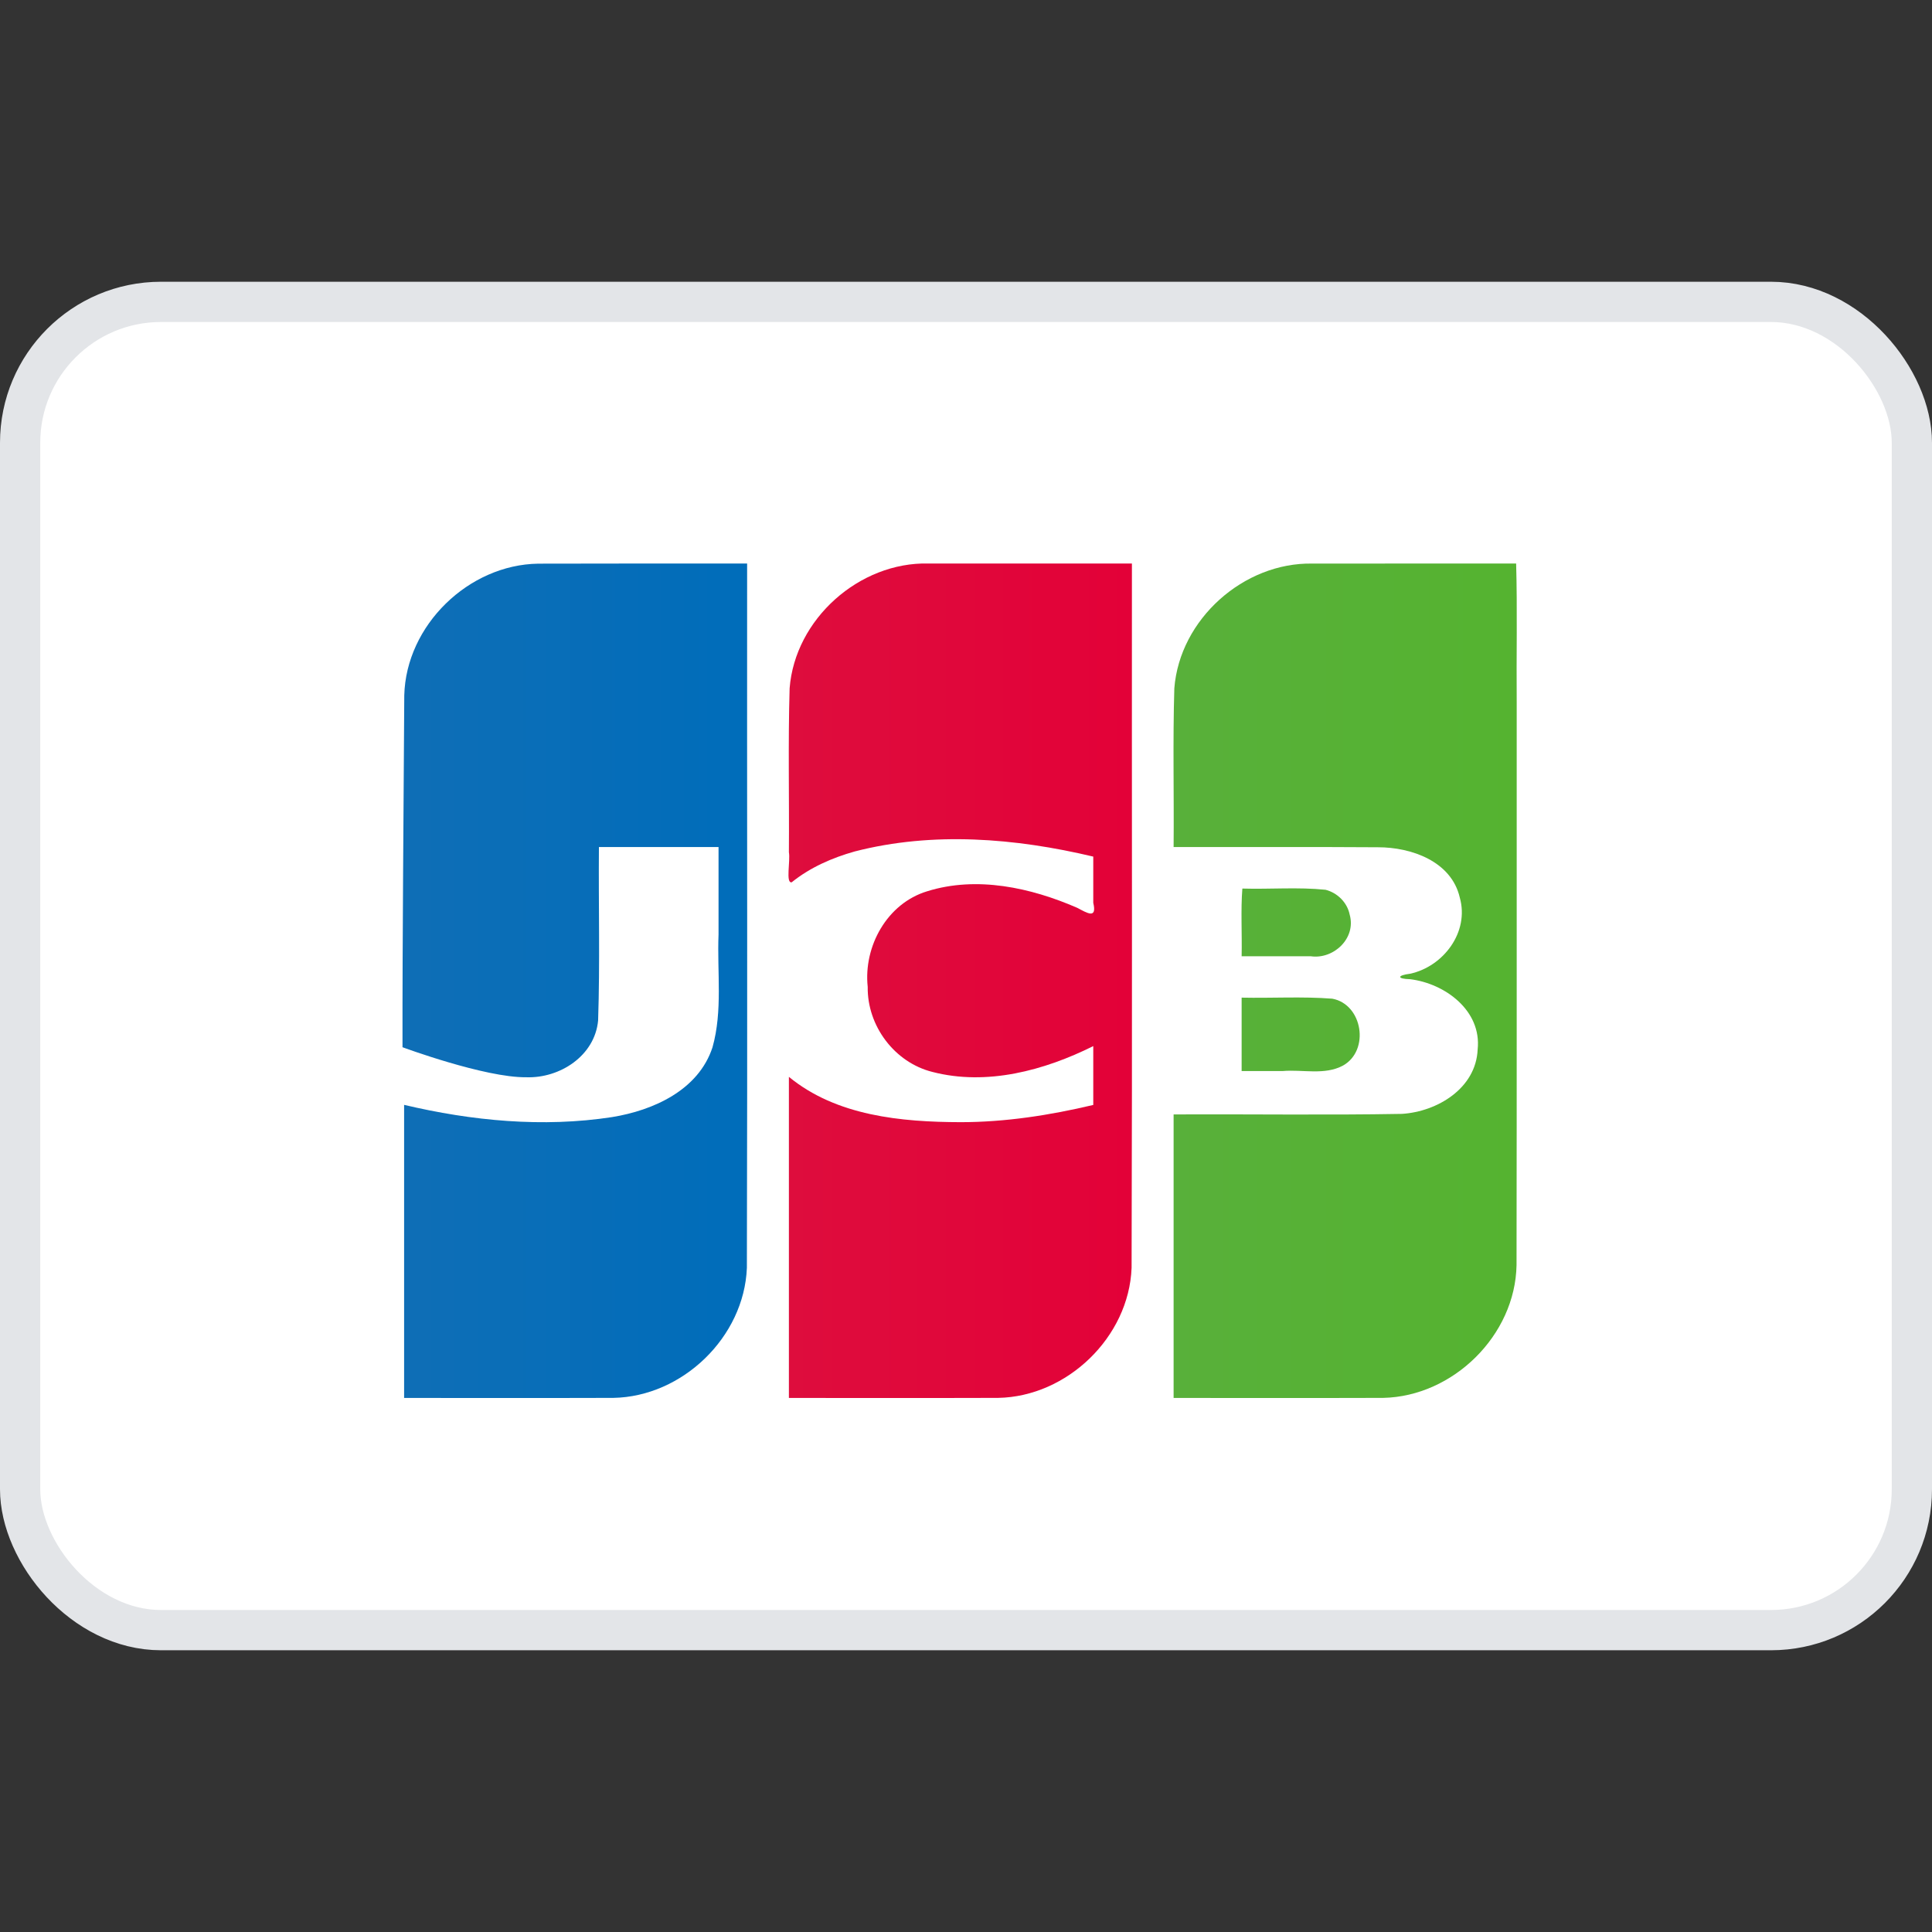 <svg width="24" height="24" viewBox="0 0 24 24" fill="none" xmlns="http://www.w3.org/2000/svg">
<rect x="0" y="0" width="24" height="24" fill="#333333" stroke="none"/>
<rect x="0.25" y="3.75" width="23.5" height="16.5" rx="1.75" fill="white" stroke="#E3E5E8" stroke-width="0.5"/>
<path d="M15.424 12.393C15.799 12.401 16.176 12.377 16.55 12.406C16.928 12.476 17.019 13.049 16.683 13.237C16.454 13.36 16.181 13.283 15.933 13.305H15.424V12.393V12.393ZM16.766 11.361C16.85 11.656 16.566 11.92 16.283 11.879H15.424C15.43 11.602 15.412 11.301 15.433 11.038C15.777 11.048 16.124 11.018 16.466 11.053C16.613 11.09 16.736 11.211 16.766 11.361V11.361ZM18.834 7C18.85 7.562 18.836 8.153 18.841 8.726C18.84 11.056 18.843 13.386 18.839 15.715C18.824 16.588 18.05 17.347 17.183 17.365C16.315 17.368 15.447 17.365 14.579 17.366V13.844C15.525 13.839 16.471 13.854 17.416 13.837C17.855 13.809 18.335 13.52 18.356 13.037C18.407 12.553 17.95 12.217 17.517 12.164C17.35 12.16 17.355 12.116 17.517 12.096C17.93 12.007 18.255 11.579 18.134 11.15C18.03 10.699 17.531 10.524 17.116 10.525C16.271 10.519 15.425 10.524 14.579 10.522C14.585 9.865 14.568 9.207 14.588 8.55C14.655 7.692 15.449 6.985 16.303 7.001C17.147 7 17.991 7 18.834 7V7Z" fill="url(#paint0_linear)"/>
<path d="M5.022 8.638C5.044 7.767 5.821 7.014 6.687 7.002C7.552 6.999 8.417 7.001 9.281 7C9.279 9.917 9.286 12.834 9.278 15.75C9.244 16.611 8.476 17.35 7.619 17.365C6.753 17.368 5.887 17.365 5.02 17.366V13.725C5.862 13.924 6.744 14.009 7.603 13.877C8.116 13.794 8.677 13.542 8.851 13.01C8.979 12.555 8.907 12.075 8.926 11.608V10.522H7.44C7.434 11.24 7.454 11.96 7.43 12.677C7.389 13.117 6.953 13.397 6.537 13.382C6.022 13.388 5 13.009 5 13.009C4.998 11.664 5.015 9.979 5.022 8.639V8.638Z" fill="url(#paint1_linear)"/>
<path d="M9.835 10.96C9.757 10.977 9.82 10.694 9.8 10.586C9.805 9.908 9.789 9.228 9.809 8.55C9.876 7.689 10.675 6.98 11.533 7H14.061C14.059 9.917 14.066 12.834 14.057 15.75C14.024 16.611 13.255 17.35 12.399 17.365C11.533 17.368 10.666 17.365 9.8 17.366V13.377C10.391 13.863 11.196 13.938 11.933 13.94C12.489 13.94 13.041 13.854 13.581 13.726V12.995C12.973 13.298 12.258 13.491 11.583 13.316C11.113 13.199 10.772 12.745 10.779 12.259C10.725 11.755 11.021 11.222 11.517 11.072C12.133 10.879 12.804 11.026 13.381 11.277C13.505 11.342 13.63 11.422 13.581 11.215V10.641C12.615 10.411 11.588 10.327 10.618 10.577C10.337 10.656 10.063 10.776 9.835 10.96V10.96Z" fill="url(#paint2_linear)"/>
<defs>
<linearGradient id="paint0_linear" x1="14.55" y1="11.962" x2="18.814" y2="11.962" gradientUnits="userSpaceOnUse">
<stop stop-color="#58B03A"/>
<stop offset="1" stop-color="#55B330"/>
</linearGradient>
<linearGradient id="paint1_linear" x1="4.93" y1="12.283" x2="9.211" y2="12.283" gradientUnits="userSpaceOnUse">
<stop stop-color="#0F6EB6"/>
<stop offset="1" stop-color="#006DBA"/>
</linearGradient>
<linearGradient id="paint2_linear" x1="9.793" y1="12.062" x2="14.06" y2="12.062" gradientUnits="userSpaceOnUse">
<stop stop-color="#DE0D3D"/>
<stop offset="1" stop-color="#E30138"/>
</linearGradient>
</defs>
</svg>
